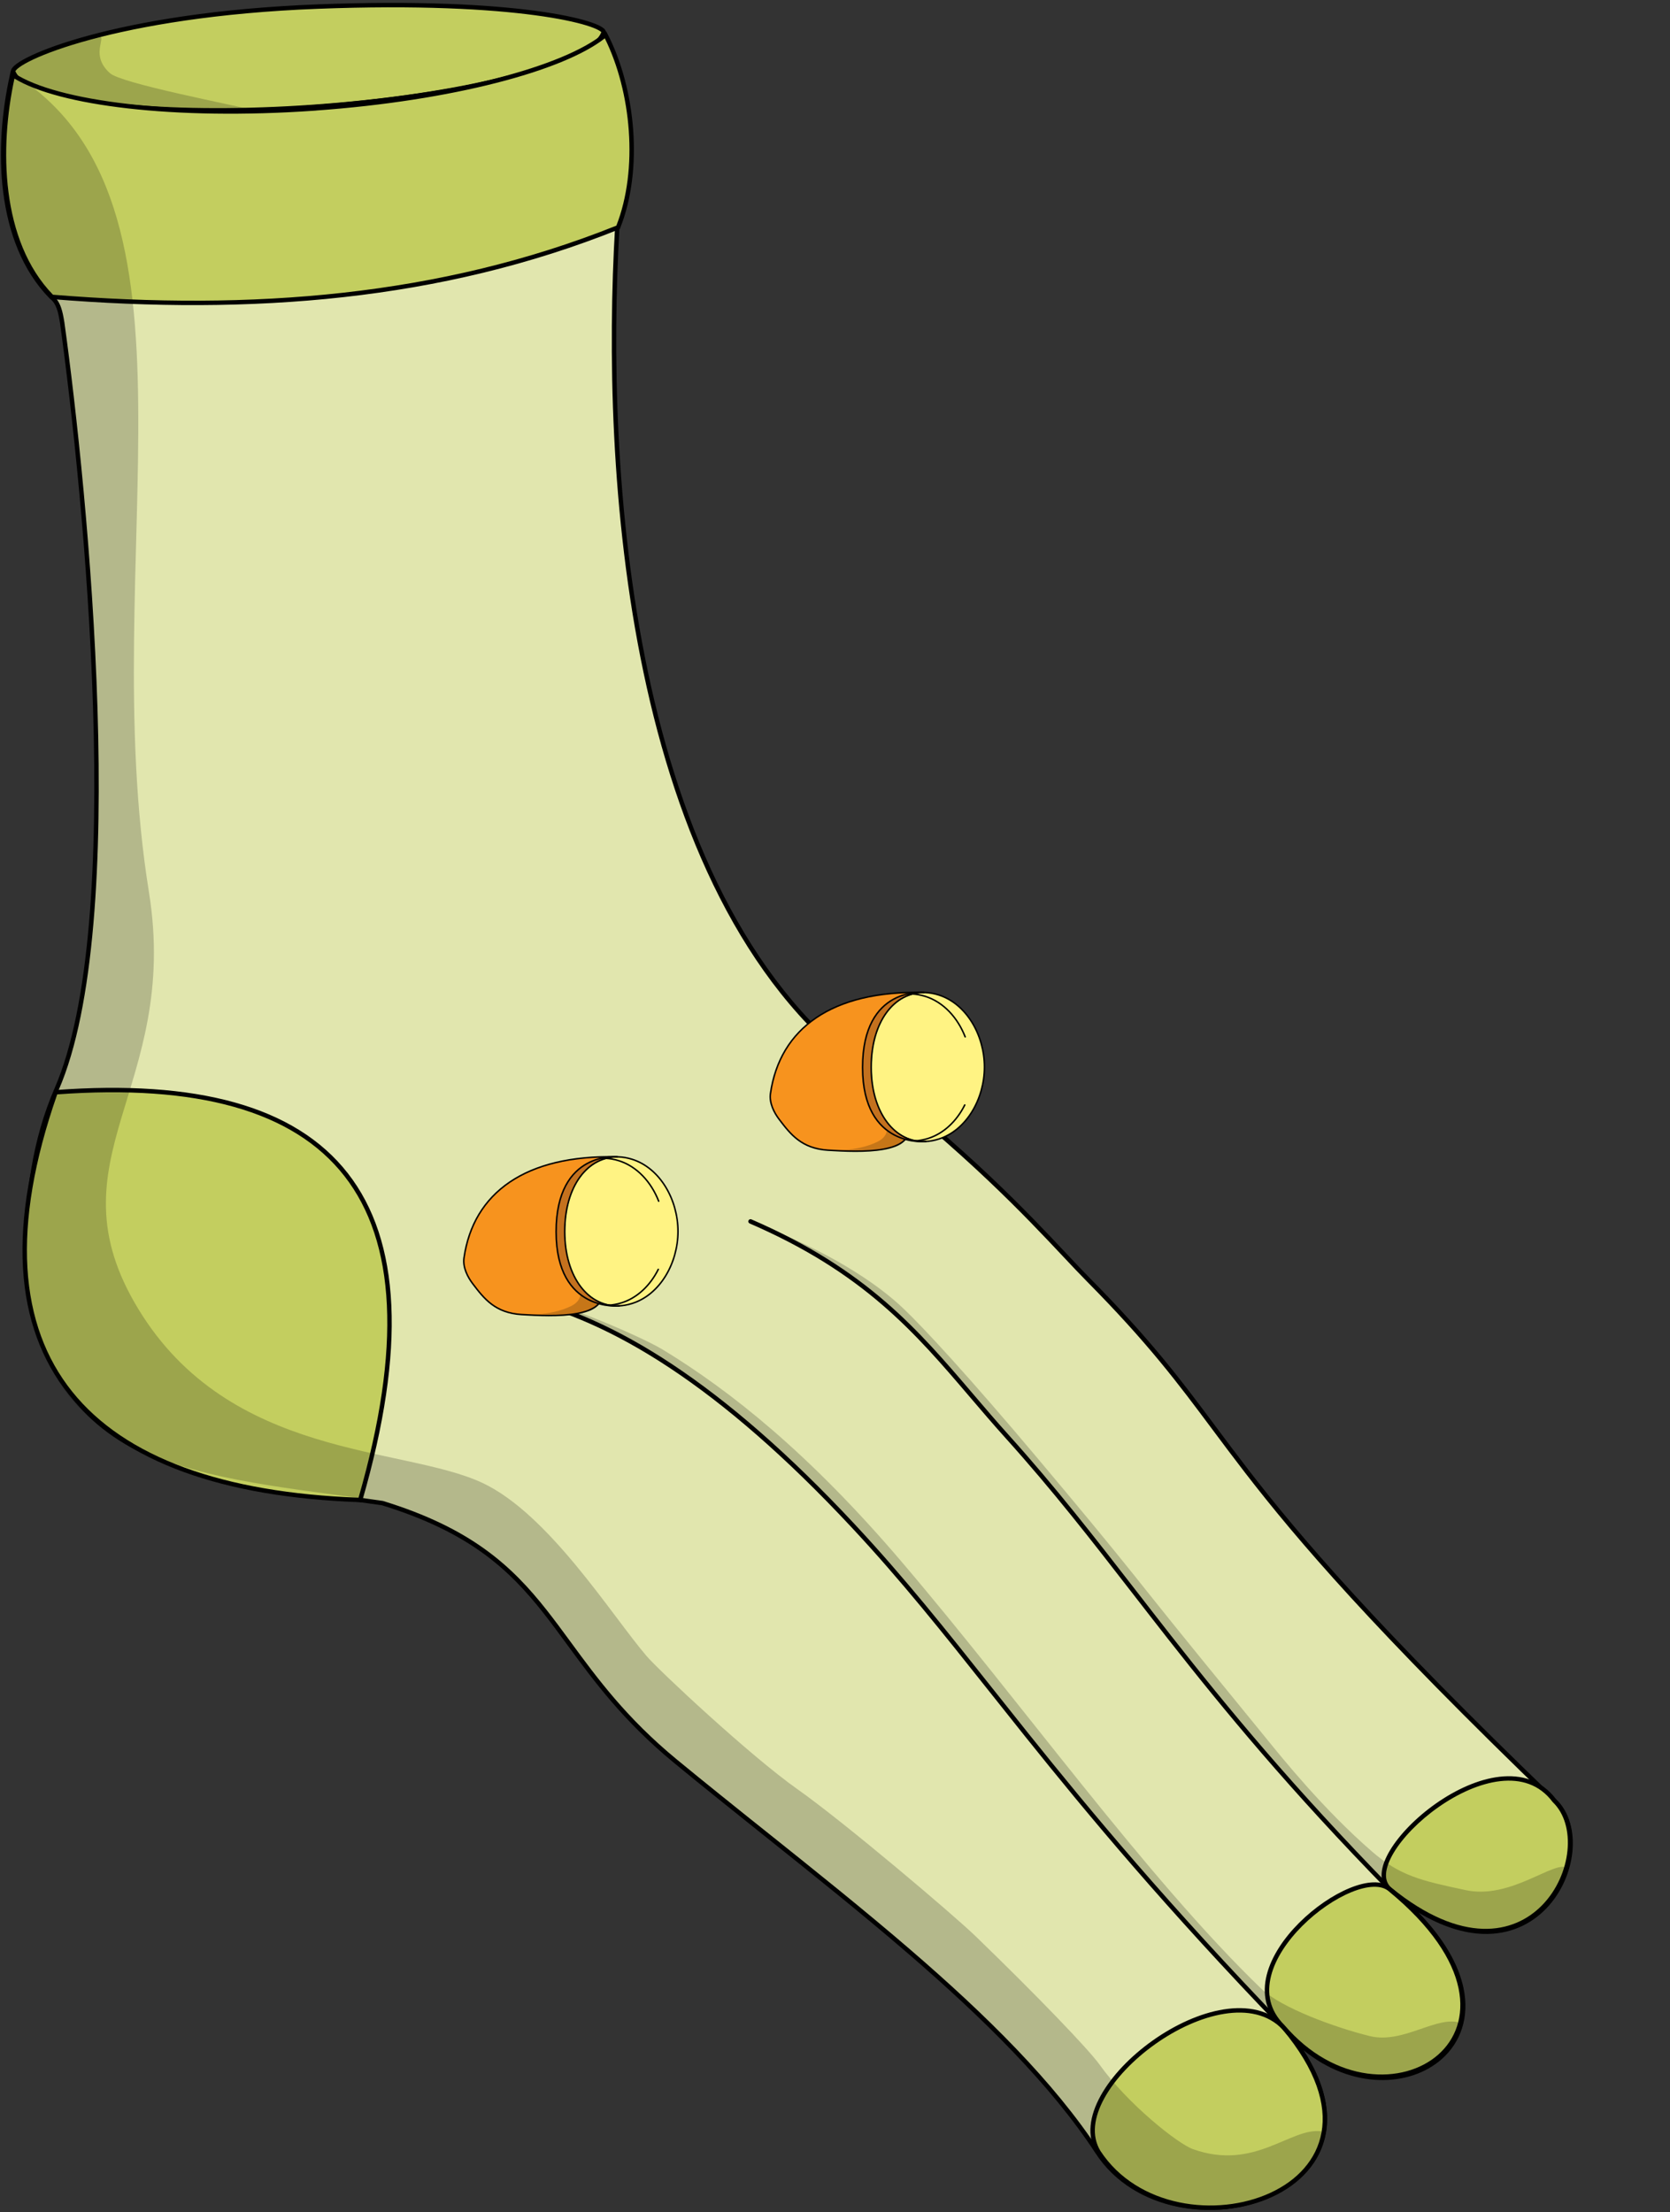 <svg width="376" height="498" viewBox="0 0 376 498" fill="none" xmlns="http://www.w3.org/2000/svg">
<rect x="0" y="0" width="376" height="498" fill="#333333" stroke="none"/>
<g clip-path="url(#clip0_4775_428543)">
<path d="M2.938 16.086C9.988 33.416 130.678 23.276 135.918 7.226C135.688 5.206 116.778 -0.254 71.478 1.486C26.178 3.216 2.938 13.446 2.938 16.086Z" fill="#C3CE5F"/>
<path fill-rule="evenodd" clip-rule="evenodd" d="M135.383 7.244C135.065 8.066 134.386 8.912 133.326 9.772C132.195 10.689 130.666 11.592 128.78 12.472C125.008 14.232 119.872 15.867 113.806 17.332C101.678 20.261 85.909 22.488 70.072 23.675C54.235 24.861 38.355 25.004 26.006 23.772C19.828 23.156 14.558 22.198 10.624 20.865C8.658 20.199 7.043 19.445 5.821 18.606C4.655 17.805 3.87 16.944 3.461 16.03C3.48 15.987 3.52 15.919 3.599 15.823C3.744 15.646 3.981 15.428 4.325 15.173C5.012 14.665 6.064 14.058 7.492 13.386C10.345 12.045 14.636 10.474 20.354 8.927C31.785 5.834 48.883 2.849 71.5 1.985L71.5 1.985C94.129 1.116 110.152 2.046 120.535 3.441C125.729 4.139 129.501 4.952 131.979 5.71C133.22 6.09 134.12 6.451 134.706 6.768C135 6.927 135.197 7.065 135.317 7.176C135.346 7.203 135.367 7.225 135.383 7.244ZM120.668 2.45C110.214 1.045 94.132 0.115 71.462 0.986C48.779 1.852 31.606 4.847 20.093 7.962C14.338 9.519 9.988 11.108 7.067 12.482C5.609 13.167 4.491 13.806 3.73 14.369C3.351 14.65 3.044 14.924 2.826 15.188C2.619 15.44 2.441 15.747 2.441 16.086V16.183L2.477 16.274C2.967 17.477 3.933 18.523 5.255 19.431C6.578 20.339 8.285 21.129 10.303 21.812C14.34 23.18 19.696 24.148 25.906 24.767C38.333 26.006 54.275 25.86 70.147 24.672C86.019 23.483 101.845 21.249 114.041 18.304C120.136 16.832 125.344 15.178 129.203 13.378C131.132 12.479 132.74 11.535 133.956 10.549C135.168 9.566 136.027 8.511 136.396 7.381L136.43 7.277L136.417 7.169C136.383 6.866 136.191 6.623 135.997 6.443C135.792 6.253 135.515 6.068 135.181 5.888C134.513 5.526 133.543 5.143 132.271 4.754C129.723 3.974 125.894 3.152 120.668 2.45Z" fill="black"/>
<path opacity="0.2" d="M2.931 15.411C5.681 22.509 23.341 26.071 60.621 25.571C51.511 23.401 27.381 18.811 24.751 16.471C19.501 11.791 25.391 7.201 21.181 8.201C10.401 10.761 3.051 14.831 2.941 15.421L2.931 15.411Z" fill="black"/>
</g>
<path d="M289.087 456.499C320.087 493.499 264.087 510.499 247.087 484.499C226.827 453.519 186.087 424.499 152.087 396.499C122.287 371.959 125.547 350.539 86.118 338.389C46.727 332.629 8.727 332.019 6.137 281.749C6.087 269.129 7.787 256.609 12.748 245.199C28.957 207.939 19.317 111.169 14.008 72.669C13.637 70.489 13.277 68.139 11.518 66.829C-0.623 54.429 -0.873 32.979 2.737 16.879C20.287 31.499 120.197 24.509 136.157 7.859C142.407 19.949 144.197 38.189 138.977 51.189C135.807 105.559 140.977 200.819 193.817 240.689C223.457 263.639 236.557 279.529 245.037 288.099C281.077 324.509 269.077 327.509 350.077 405.509C361.287 416.299 345.077 451.509 313.077 425.509C352.077 457.509 312.077 483.509 289.077 456.509L289.087 456.499Z" fill="#E1E6AE"/>
<path fill-rule="evenodd" clip-rule="evenodd" d="M136.281 7.008L135.797 7.513C133.874 9.518 130.645 11.416 126.373 13.164C122.112 14.906 116.859 16.481 110.932 17.861C99.079 20.622 84.573 22.597 70.01 23.596C55.446 24.595 40.841 24.618 28.791 23.481C22.765 22.912 17.39 22.054 12.982 20.888C8.564 19.719 5.167 18.252 3.058 16.494L2.429 15.971L2.25 16.769C0.435 24.863 -0.412 34.31 0.725 43.304C1.863 52.296 4.989 60.875 11.16 67.178L11.188 67.206L11.219 67.23C11.992 67.805 12.475 68.619 12.812 69.587C13.137 70.52 13.312 71.555 13.49 72.609L13.512 72.737C13.513 72.74 13.513 72.742 13.513 72.745C16.167 91.985 19.901 125.779 20.948 159.414C21.471 176.234 21.322 193.006 20.032 207.893C18.74 222.789 16.309 235.759 12.289 244.999C7.293 256.493 5.587 269.087 5.638 281.751L5.638 281.763L5.638 281.774C6.289 294.404 9.166 303.956 13.765 311.263C18.366 318.572 24.668 323.599 32.109 327.21C39.543 330.817 48.119 333.014 57.278 334.67C63.378 335.773 69.761 336.639 76.248 337.519C79.483 337.958 82.743 338.401 86.007 338.878C105.585 344.918 114.54 353.239 122.321 363.107C124.135 365.407 125.888 367.797 127.7 370.267C133.68 378.419 140.292 387.433 151.77 396.885C158.324 402.282 165.119 407.711 171.967 413.181C182.907 421.919 193.979 430.765 204.414 439.76C221.372 454.38 236.579 469.343 246.669 484.772C255.34 498.033 273.885 500.277 286.296 494.578C292.524 491.718 297.293 486.823 298.486 480.228C299.445 474.928 298.078 468.621 293.446 461.509C304.392 470.461 317.481 469.901 324.66 463.507C328.797 459.823 330.916 454.233 329.504 447.546C328.417 442.394 325.242 436.615 319.332 430.544C324.731 433.78 329.616 435.232 333.919 435.37C339.916 435.561 344.726 433.196 348.141 429.652C351.549 426.116 353.569 421.409 354.023 416.892C354.476 412.381 353.371 407.985 350.424 405.149C309.937 366.16 292.704 345.928 281.093 330.902C278.407 327.425 276.018 324.223 273.71 321.128C266.044 310.849 259.265 301.762 245.393 287.747C243.821 286.158 242.087 284.314 240.115 282.217C231.479 273.033 218.283 259 194.124 240.293L194.119 240.29C167.842 220.462 153.375 186.823 145.883 151.273C138.402 115.772 137.894 78.451 139.472 51.299C144.716 38.151 142.897 19.807 136.602 7.629L136.281 7.008ZM289.125 457.327C288.982 457.164 288.839 457 288.697 456.833L288.398 456.482L289.12 455.759L289.471 456.178C289.611 456.345 289.75 456.513 289.887 456.68C301.204 469.522 316.347 469.572 323.995 462.76C327.858 459.32 329.865 454.097 328.526 447.753C327.183 441.388 322.46 433.854 312.76 425.895L313.393 425.121C321.338 431.576 328.249 434.188 333.951 434.37C339.643 434.552 344.186 432.315 347.421 428.958C350.665 425.592 352.595 421.099 353.028 416.792C353.461 412.479 352.389 408.427 349.731 405.869C309.219 366.857 291.951 346.589 280.302 331.513C277.601 328.018 275.205 324.805 272.893 321.706C265.235 311.439 258.502 302.412 244.682 288.45C243.099 286.85 241.357 284.998 239.38 282.895C230.741 273.709 217.603 259.738 193.514 241.086C166.953 221.043 152.415 187.118 144.905 151.479C137.391 115.826 136.892 78.371 138.478 51.16L138.483 51.078L138.514 51.002C143.586 38.371 141.963 20.673 136.021 8.696C133.928 10.661 130.737 12.459 126.752 14.089C122.425 15.858 117.117 17.447 111.159 18.835C99.241 21.611 84.68 23.592 70.078 24.594C55.476 25.596 40.815 25.62 28.697 24.476C22.639 23.904 17.205 23.04 12.727 21.855C8.658 20.778 5.337 19.427 3.056 17.761C1.379 25.591 0.633 34.606 1.717 43.178C2.836 52.023 5.897 60.357 11.848 66.452C12.816 67.185 13.384 68.19 13.756 69.258C14.11 70.274 14.298 71.385 14.472 72.416L14.501 72.585L14.502 72.593L14.503 72.6C17.16 91.862 20.899 125.698 21.947 159.383C22.471 176.226 22.323 193.039 21.028 207.979C19.734 222.909 17.291 236.008 13.206 245.398C8.284 256.721 6.589 269.162 6.638 281.735C7.283 294.234 10.127 303.606 14.611 310.73C19.095 317.853 25.24 322.765 32.546 326.31C39.859 329.859 48.331 332.036 57.456 333.686C63.535 334.785 69.879 335.646 76.353 336.524C79.605 336.966 82.89 337.411 86.19 337.894L86.228 337.9L86.265 337.911C106.091 344.02 115.215 352.48 123.107 362.488C124.95 364.825 126.722 367.241 128.545 369.725C134.515 377.862 141.034 386.748 152.405 396.113C158.934 401.489 165.719 406.91 172.564 412.377C183.518 421.128 194.623 429.999 205.067 439.002C222.043 453.638 237.337 468.675 247.506 484.225C255.836 496.964 273.79 499.22 285.879 493.669C291.901 490.904 296.383 486.237 297.502 480.05C298.601 473.974 296.482 466.295 289.125 457.327Z" fill="black"/>
<path fill-rule="evenodd" clip-rule="evenodd" d="M168.521 274.77C168.411 275.024 168.527 275.318 168.781 275.428C194.524 286.568 205.991 300.006 218.372 314.517C220.946 317.533 223.559 320.596 226.348 323.693L226.348 323.693C237.047 335.573 245.686 346.714 254.926 358.629C257.531 361.989 260.183 365.41 262.944 368.926C275.491 384.912 290.236 402.842 312.752 425.859C312.945 426.056 313.262 426.059 313.459 425.866C313.656 425.673 313.66 425.357 313.467 425.159C290.983 402.176 276.263 384.276 263.73 368.309C260.978 364.802 258.33 361.388 255.728 358.032C246.484 346.111 237.817 334.933 227.091 323.024C224.324 319.951 221.725 316.904 219.159 313.896C206.764 299.365 195.147 285.748 169.178 274.51C168.925 274.4 168.63 274.517 168.521 274.77Z" fill="black"/>
<path fill-rule="evenodd" clip-rule="evenodd" d="M116.03 291.932C115.97 292.201 116.141 292.468 116.411 292.527C137.591 297.187 162.126 312.126 191.713 343.83L192.078 343.489L191.713 343.83C202.924 355.842 212.206 367.53 222.731 380.782C225.333 384.058 228.011 387.43 230.813 390.927C244.944 408.56 262.205 429.322 288.718 456.836C288.91 457.035 289.226 457.041 289.425 456.849C289.624 456.658 289.63 456.341 289.438 456.142C262.952 428.656 245.712 407.918 231.593 390.301C228.798 386.814 226.124 383.447 223.525 380.173C212.997 366.917 203.685 355.192 192.444 343.148C162.79 311.372 138.086 296.272 116.626 291.551C116.356 291.492 116.089 291.662 116.03 291.932Z" fill="black"/>
<path d="M289.089 456.498C320.089 493.498 264.339 510.488 247.339 484.488C238.559 470.128 275.419 442.308 289.089 456.498Z" fill="#C3CE5F"/>
<path fill-rule="evenodd" clip-rule="evenodd" d="M247.798 471.819C245.324 476.298 244.582 480.938 246.913 484.749L246.916 484.755L246.921 484.762C255.591 498.022 274.073 500.27 286.424 494.572C292.621 491.713 297.358 486.818 298.527 480.224C299.695 473.636 297.276 465.491 289.472 456.177L289.461 456.164L289.449 456.151C285.88 452.446 280.823 451.519 275.485 452.372C270.149 453.224 264.463 455.86 259.506 459.379C254.549 462.899 250.278 467.332 247.798 471.819ZM288.717 456.833C285.452 453.453 280.78 452.539 275.643 453.36C270.497 454.181 264.954 456.738 260.085 460.195C255.216 463.651 251.063 467.979 248.674 472.303C246.281 476.633 245.706 480.853 247.762 484.221C256.094 496.955 273.982 499.21 286.005 493.664C291.994 490.901 296.445 486.235 297.542 480.05C298.639 473.863 296.405 466.013 288.717 456.833Z" fill="black"/>
<path d="M12.517 245.899C-8.673 306.209 19.777 335.529 81.097 337.679C100.877 269.429 75.697 241.199 12.517 245.899Z" fill="#C3CE5F"/>
<path fill-rule="evenodd" clip-rule="evenodd" d="M80.725 337.165C50.316 336.039 28.196 328.189 16.256 313.286C4.324 298.394 2.433 276.297 12.88 246.373C44.251 244.092 66.003 249.996 77.523 264.74C89.045 279.488 90.485 303.276 80.725 337.165ZM78.311 264.125C66.43 248.918 44.113 243.047 12.48 245.4L12.153 245.425L12.045 245.733C1.424 275.963 3.191 298.58 15.475 313.912C27.741 329.22 50.369 337.102 81.079 338.179L81.469 338.192L81.577 337.818C91.478 303.657 90.186 279.325 78.311 264.125Z" fill="black"/>
<path d="M349.96 405.359C361.17 416.149 344.96 451.359 312.96 425.359C304.36 418.069 337.56 388.819 349.96 405.359Z" fill="#C3CE5F"/>
<path fill-rule="evenodd" clip-rule="evenodd" d="M311.074 421.691C310.956 423.283 311.417 424.706 312.637 425.74L312.645 425.747L312.645 425.747C320.7 432.292 327.815 435.028 333.802 435.22C339.799 435.411 344.609 433.046 348.024 429.502C351.432 425.966 353.452 421.259 353.906 416.742C354.358 412.246 353.261 407.864 350.336 405.027C347.108 400.744 342.526 399.44 337.683 399.984C332.849 400.526 327.727 402.906 323.298 406.013C318.869 409.121 315.082 412.992 312.941 416.576C311.871 418.365 311.191 420.118 311.074 421.691ZM337.794 400.978C342.383 400.462 346.59 401.697 349.56 405.659L349.585 405.691L349.614 405.719C352.272 408.277 353.344 412.329 352.911 416.642C352.478 420.949 350.548 425.442 347.304 428.808C344.069 432.165 339.526 434.402 333.834 434.22C328.133 434.038 321.223 431.427 313.28 424.974C312.353 424.186 311.972 423.101 312.071 421.765C312.172 420.407 312.772 418.808 313.799 417.089C315.851 413.655 319.527 409.88 323.873 406.832C328.219 403.782 333.184 401.495 337.794 400.978Z" fill="black"/>
<path d="M312.959 425.363C351.959 457.363 311.829 483.233 288.829 456.233C274.979 442.503 305.399 418.873 312.959 425.363Z" fill="#C3CE5F"/>
<path fill-rule="evenodd" clip-rule="evenodd" d="M288.462 456.573C284.871 453.003 284.15 448.769 285.208 444.582C286.26 440.419 289.066 436.304 292.511 432.862C295.961 429.416 300.093 426.601 303.861 425.055C305.745 424.282 307.56 423.818 309.166 423.763C310.77 423.709 312.21 424.063 313.28 424.98C323.077 433.02 327.971 440.727 329.365 447.381C330.764 454.057 328.628 459.63 324.475 463.298C316.191 470.612 300.101 470.222 288.462 456.573ZM309.2 424.763C310.65 424.713 311.814 425.039 312.633 425.742L312.641 425.75L312.641 425.749C322.341 433.708 327.055 441.234 328.386 447.586C329.713 453.917 327.692 459.123 323.813 462.548C316.034 469.416 300.569 469.244 289.209 455.909L289.196 455.893L289.181 455.878C285.86 452.586 285.193 448.723 286.178 444.827C287.17 440.901 289.845 436.939 293.218 433.569C296.588 430.203 300.612 427.469 304.241 425.98C306.056 425.236 307.75 424.812 309.2 424.763Z" fill="black"/>
<path d="M70.699 24.412C101.449 22.262 127.239 15.452 136.339 7.852C142.609 20.022 144.369 38.122 139.159 51.182C99.219 67.222 56.629 70.492 11.699 66.832C-0.421 54.482 -0.701 32.952 2.919 16.882C12.629 23.332 39.459 26.612 70.699 24.422V24.412Z" fill="#C3CE5F"/>
<path fill-rule="evenodd" clip-rule="evenodd" d="M136.497 7.07L136.018 7.47C131.559 11.194 122.931 14.775 111.514 17.694C100.119 20.606 86.014 22.842 70.664 23.915L70.199 23.948V23.958C54.781 25.013 40.465 24.733 28.792 23.397C16.975 22.046 7.944 19.622 3.195 16.468L2.59 16.066L2.431 16.774C0.611 24.854 -0.231 34.313 0.91 43.317C2.051 52.319 5.18 60.906 11.342 67.184L11.472 67.317L11.658 67.333C56.636 70.996 99.31 67.726 139.345 51.648L139.544 51.568L139.623 51.37C144.894 38.158 143.11 19.906 136.783 7.625L136.497 7.07ZM136.172 8.632C142.127 20.619 143.749 38.102 138.773 50.8C99.041 66.711 56.664 69.977 11.926 66.351C6.052 60.291 3.018 51.995 1.902 43.191C0.811 34.581 1.56 25.523 3.253 17.689C8.341 20.788 17.312 23.091 28.678 24.391C40.54 25.747 55.088 26.02 70.734 24.923L71.199 24.89V24.88C86.419 23.791 100.414 21.563 111.761 18.662C122.813 15.838 131.416 12.36 136.172 8.632Z" fill="black"/>
<path opacity="0.2" d="M281.592 495.821C269.592 498.821 260.592 495.821 253.592 490.821C246.592 485.821 248.592 481.821 227.592 460.821C213.082 446.311 188.592 425.821 170.592 410.821C160.792 402.661 151.272 396.981 144.592 389.821C135.302 379.851 129.662 372.721 127.592 368.821C117.592 354.821 105.922 344.091 86.102 337.981C46.712 332.221 6.362 331.721 5.802 281.431C5.662 268.811 8.022 256.301 12.732 244.791C25.582 216.821 22.582 145.821 17.582 101.821C15.322 81.971 13.722 67.791 11.512 66.411C-1.418 53.821 -0.018 32.991 2.732 16.461C49.492 45.111 21.402 125.461 33.532 200.821C40.672 245.211 10.572 260.931 31.182 294.751C51.792 328.571 90.682 325.461 108.582 333.821C123.582 340.821 137.742 363.681 145.582 372.821C148.362 376.071 168.882 395.271 179.582 402.821C190.282 410.371 214.872 431.261 219.582 435.821C233.412 449.191 245.082 461.321 247.582 464.821C253.872 473.621 265.182 482.611 268.582 483.821C282.582 488.821 290.582 478.821 297.582 479.821C296.582 490.821 281.582 495.821 281.582 495.821H281.592Z" fill="black"/>
<path opacity="0.2" d="M289.08 456.489C236.08 401.489 220.08 373.489 192.08 343.489C162.46 311.749 135.42 295.199 116.52 292.039C119.99 290.489 143.52 300.379 149.25 303.849C164.38 313.039 182.16 327.179 202.81 351.369C229.84 383.039 257.99 422.619 284.01 447.739C288.46 452.039 300.76 456.489 308.39 458.369C316.02 460.249 323.72 453.469 329 455.459C323.66 470.929 306.59 466.929 306.04 466.949C299.37 467.169 289.09 456.499 289.09 456.499L289.08 456.489Z" fill="black"/>
<path opacity="0.2" d="M313.108 425.509C268.108 379.509 254.178 353.849 226.718 323.359C210.548 305.399 200.198 288.479 168.978 274.969C168.978 274.969 190.718 282.449 203.538 294.709C208.088 299.059 218.128 309.879 233.318 327.949C241.978 338.249 249.668 347.439 258.998 359.199C264.038 365.559 275.258 379.329 285.618 391.999C288.518 395.549 297.988 407.379 308.888 416.809C315.218 422.289 319.818 423.349 330.018 425.519C340.218 427.689 350.028 418.679 352.828 420.509C340.858 449.149 313.118 425.519 313.118 425.519L313.108 425.509Z" fill="black"/>
<g clip-path="url(#clip1_4775_428543)">
<path d="M207.863 223.432C187.353 222.964 175.591 231.483 173.47 246.17C173.159 248.318 174.297 250.506 175.444 252.008C177.983 255.351 180.473 258.572 186.428 258.936C193.644 259.372 206.471 259.937 204.456 252.791" fill="#F7931E"/>
<path d="M207.863 223.432C187.353 222.964 175.591 231.483 173.47 246.17C173.159 248.318 174.297 250.506 175.444 252.008C177.983 255.351 180.473 258.572 186.428 258.936C193.644 259.372 206.471 259.937 204.456 252.791" stroke="black" stroke-width="0.339" stroke-miterlimit="10" stroke-linecap="round"/>
<path opacity="0.2" d="M186.408 258.946C193.608 259.544 213.167 259.915 198.35 250.734C198.35 250.734 201.831 254.893 197.621 257.008C192.887 259.398 186.4 258.946 186.4 258.946H186.408Z" fill="black"/>
<path d="M196.073 240.273C196.073 252.239 203.06 259.054 211.332 256.438C217.59 254.468 221.645 247.379 221.645 240.217C221.645 233.055 217.59 225.965 211.332 223.987C203.06 221.371 196.073 228.307 196.073 240.273Z" fill="#FFF383" stroke="black" stroke-width="0.339" stroke-miterlimit="10" stroke-linecap="round"/>
<path d="M217.305 233.415C215.626 229.127 212.456 225.607 208.336 224.307C207.304 223.984 206.288 223.806 205.305 223.766" stroke="black" stroke-width="0.339" stroke-miterlimit="10" stroke-linecap="round"/>
<path d="M217.215 248.758C215.429 252.327 212.554 255.161 208.942 256.299C207.91 256.622 206.894 256.8 205.912 256.84" stroke="black" stroke-width="0.339" stroke-miterlimit="10" stroke-linecap="round"/>
<path d="M194.209 240.308C194.201 221.858 208.125 223.44 208.125 223.44C201.368 223.351 196.15 229.932 196.15 240.275C196.15 250.619 201.581 257.377 208.543 256.981C208.543 256.981 194.217 258.636 194.209 240.308Z" fill="#C4711E" stroke="black" stroke-width="0.339" stroke-miterlimit="10" stroke-linecap="round"/>
</g>
<g clip-path="url(#clip2_4775_428543)">
<path d="M138.863 260.432C118.353 259.964 106.591 268.483 104.47 283.17C104.159 285.318 105.297 287.506 106.444 289.008C108.983 292.351 111.473 295.572 117.428 295.936C124.644 296.372 137.471 296.937 135.456 289.791" fill="#F7931E"/>
<path d="M138.863 260.432C118.353 259.964 106.591 268.483 104.47 283.17C104.159 285.318 105.297 287.506 106.444 289.008C108.983 292.351 111.473 295.572 117.428 295.936C124.644 296.372 137.471 296.937 135.456 289.791" stroke="black" stroke-width="0.339" stroke-miterlimit="10" stroke-linecap="round"/>
<path opacity="0.2" d="M117.408 295.946C124.608 296.544 144.167 296.915 129.35 287.734C129.35 287.734 132.831 291.893 128.621 294.008C123.887 296.398 117.4 295.946 117.4 295.946H117.408Z" fill="black"/>
<path d="M127.073 277.273C127.073 289.239 134.06 296.054 142.332 293.438C148.59 291.468 152.645 284.379 152.645 277.217C152.645 270.055 148.59 262.965 142.332 260.987C134.06 258.371 127.073 265.307 127.073 277.273Z" fill="#FFF383" stroke="black" stroke-width="0.339" stroke-miterlimit="10" stroke-linecap="round"/>
<path d="M148.305 270.415C146.626 266.127 143.456 262.607 139.336 261.307C138.304 260.984 137.288 260.806 136.305 260.766" stroke="black" stroke-width="0.339" stroke-miterlimit="10" stroke-linecap="round"/>
<path d="M148.215 285.758C146.429 289.327 143.554 292.161 139.942 293.299C138.91 293.622 137.894 293.8 136.912 293.84" stroke="black" stroke-width="0.339" stroke-miterlimit="10" stroke-linecap="round"/>
<path d="M125.209 277.308C125.201 258.858 139.125 260.44 139.125 260.44C132.368 260.351 127.15 266.932 127.15 277.275C127.15 287.619 132.581 294.377 139.543 293.981C139.543 293.981 125.217 295.636 125.209 277.308Z" fill="#C4711E" stroke="black" stroke-width="0.339" stroke-miterlimit="10" stroke-linecap="round"/>
</g>
<defs>
<clipPath id="clip0_4775_428543">
<rect width="133.99" height="24.99" fill="white" transform="matrix(-1 0 0 1 136.43 0.648)"/>
</clipPath>
<clipPath id="clip1_4775_428543">
<rect width="49.038" height="36.956" fill="white" transform="matrix(-1 0 0 1 222.035 223)"/>
</clipPath>
<clipPath id="clip2_4775_428543">
<rect width="49.038" height="36.956" fill="white" transform="matrix(-1 0 0 1 153.035 260)"/>
</clipPath>
</defs>
</svg>
